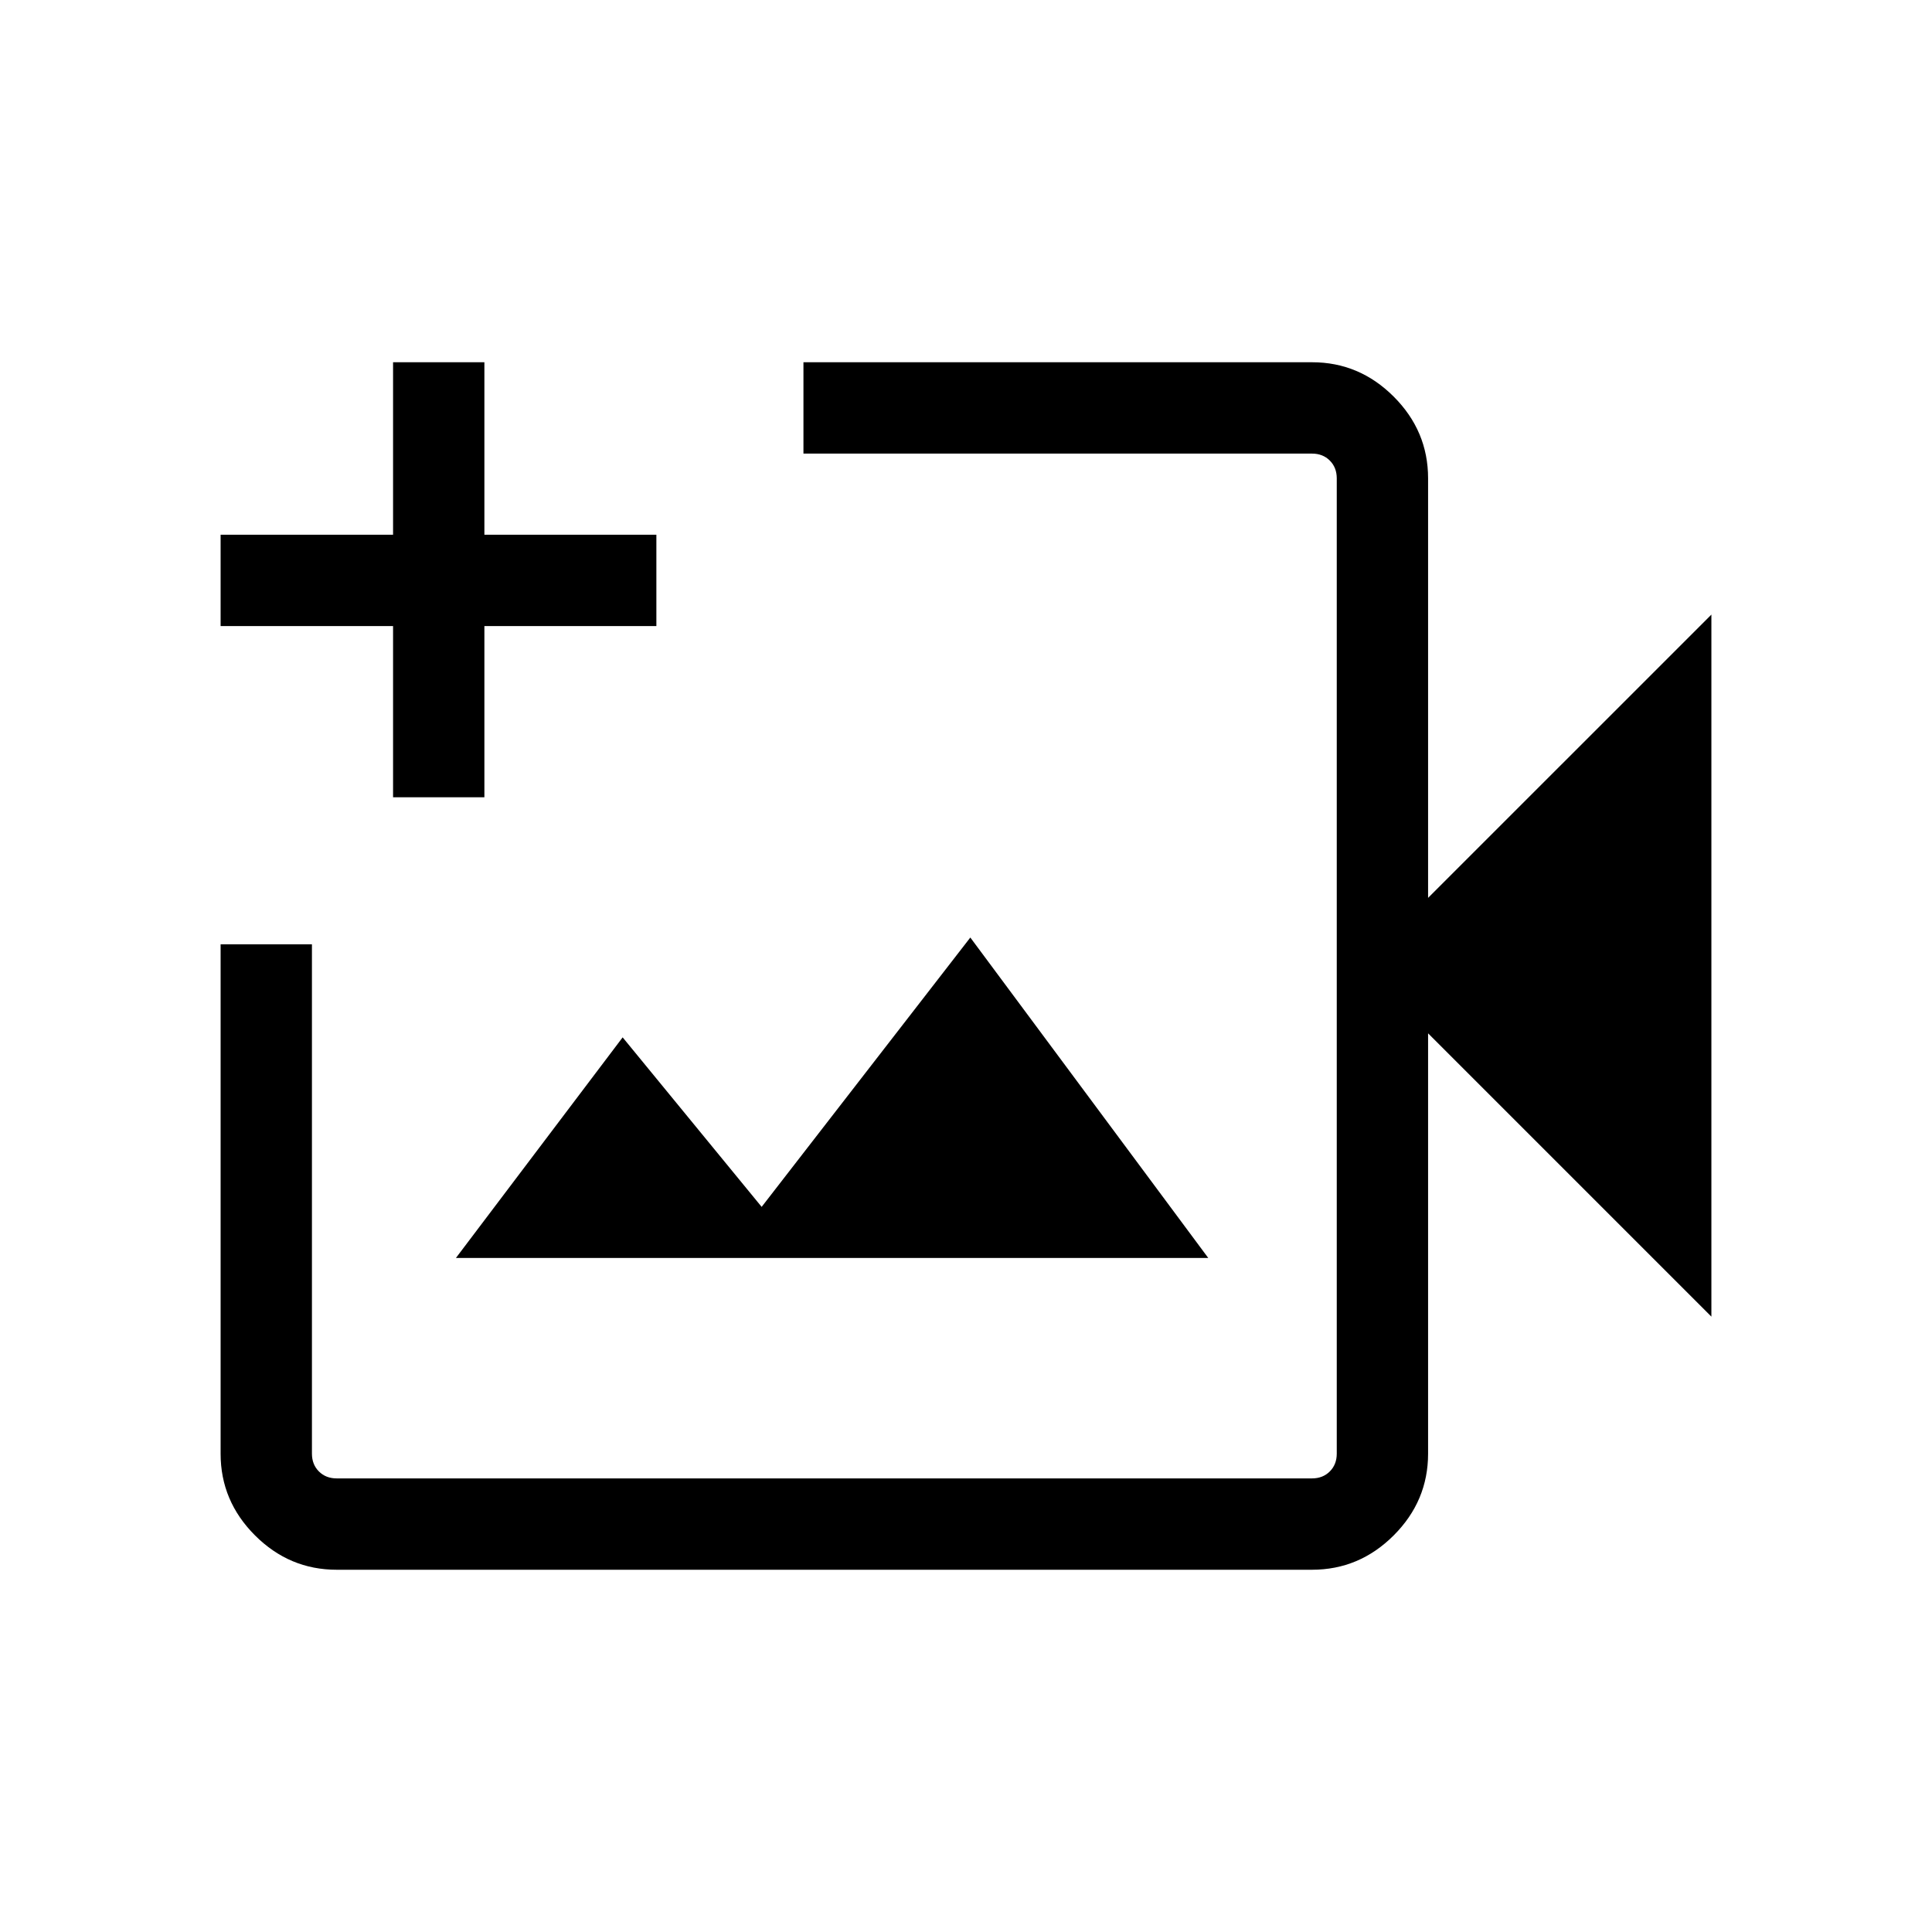 <svg xmlns="http://www.w3.org/2000/svg" height="48" viewBox="0 -960 960 960" width="48"><path d="M409.62-480ZM167.31-180q-23.53 0-40.61-17.08t-17.08-40.56v-253.13H155v253.08q0 5.38 3.46 8.84t8.85 3.46h484.61q5.39 0 8.85-3.46t3.46-8.84v-484.62q0-5.38-3.46-8.84t-8.85-3.46H399.23V-780h252.74q23.48 0 40.56 17.08 17.08 17.08 17.08 40.61v208.46l140.77-140.76v348.84L709.61-446.54v208.85q0 23.53-17.08 40.61T651.92-180H167.31Zm59.23-154.92h373.84L482.15-494.15 378.46-360.31l-69.07-84.23-82.85 109.62Zm-31.23-228.93v-85.07h-85.69v-45.39h85.69V-780h45.38v85.69h85.46v45.39h-85.46v85.07h-45.38Z"/></svg>